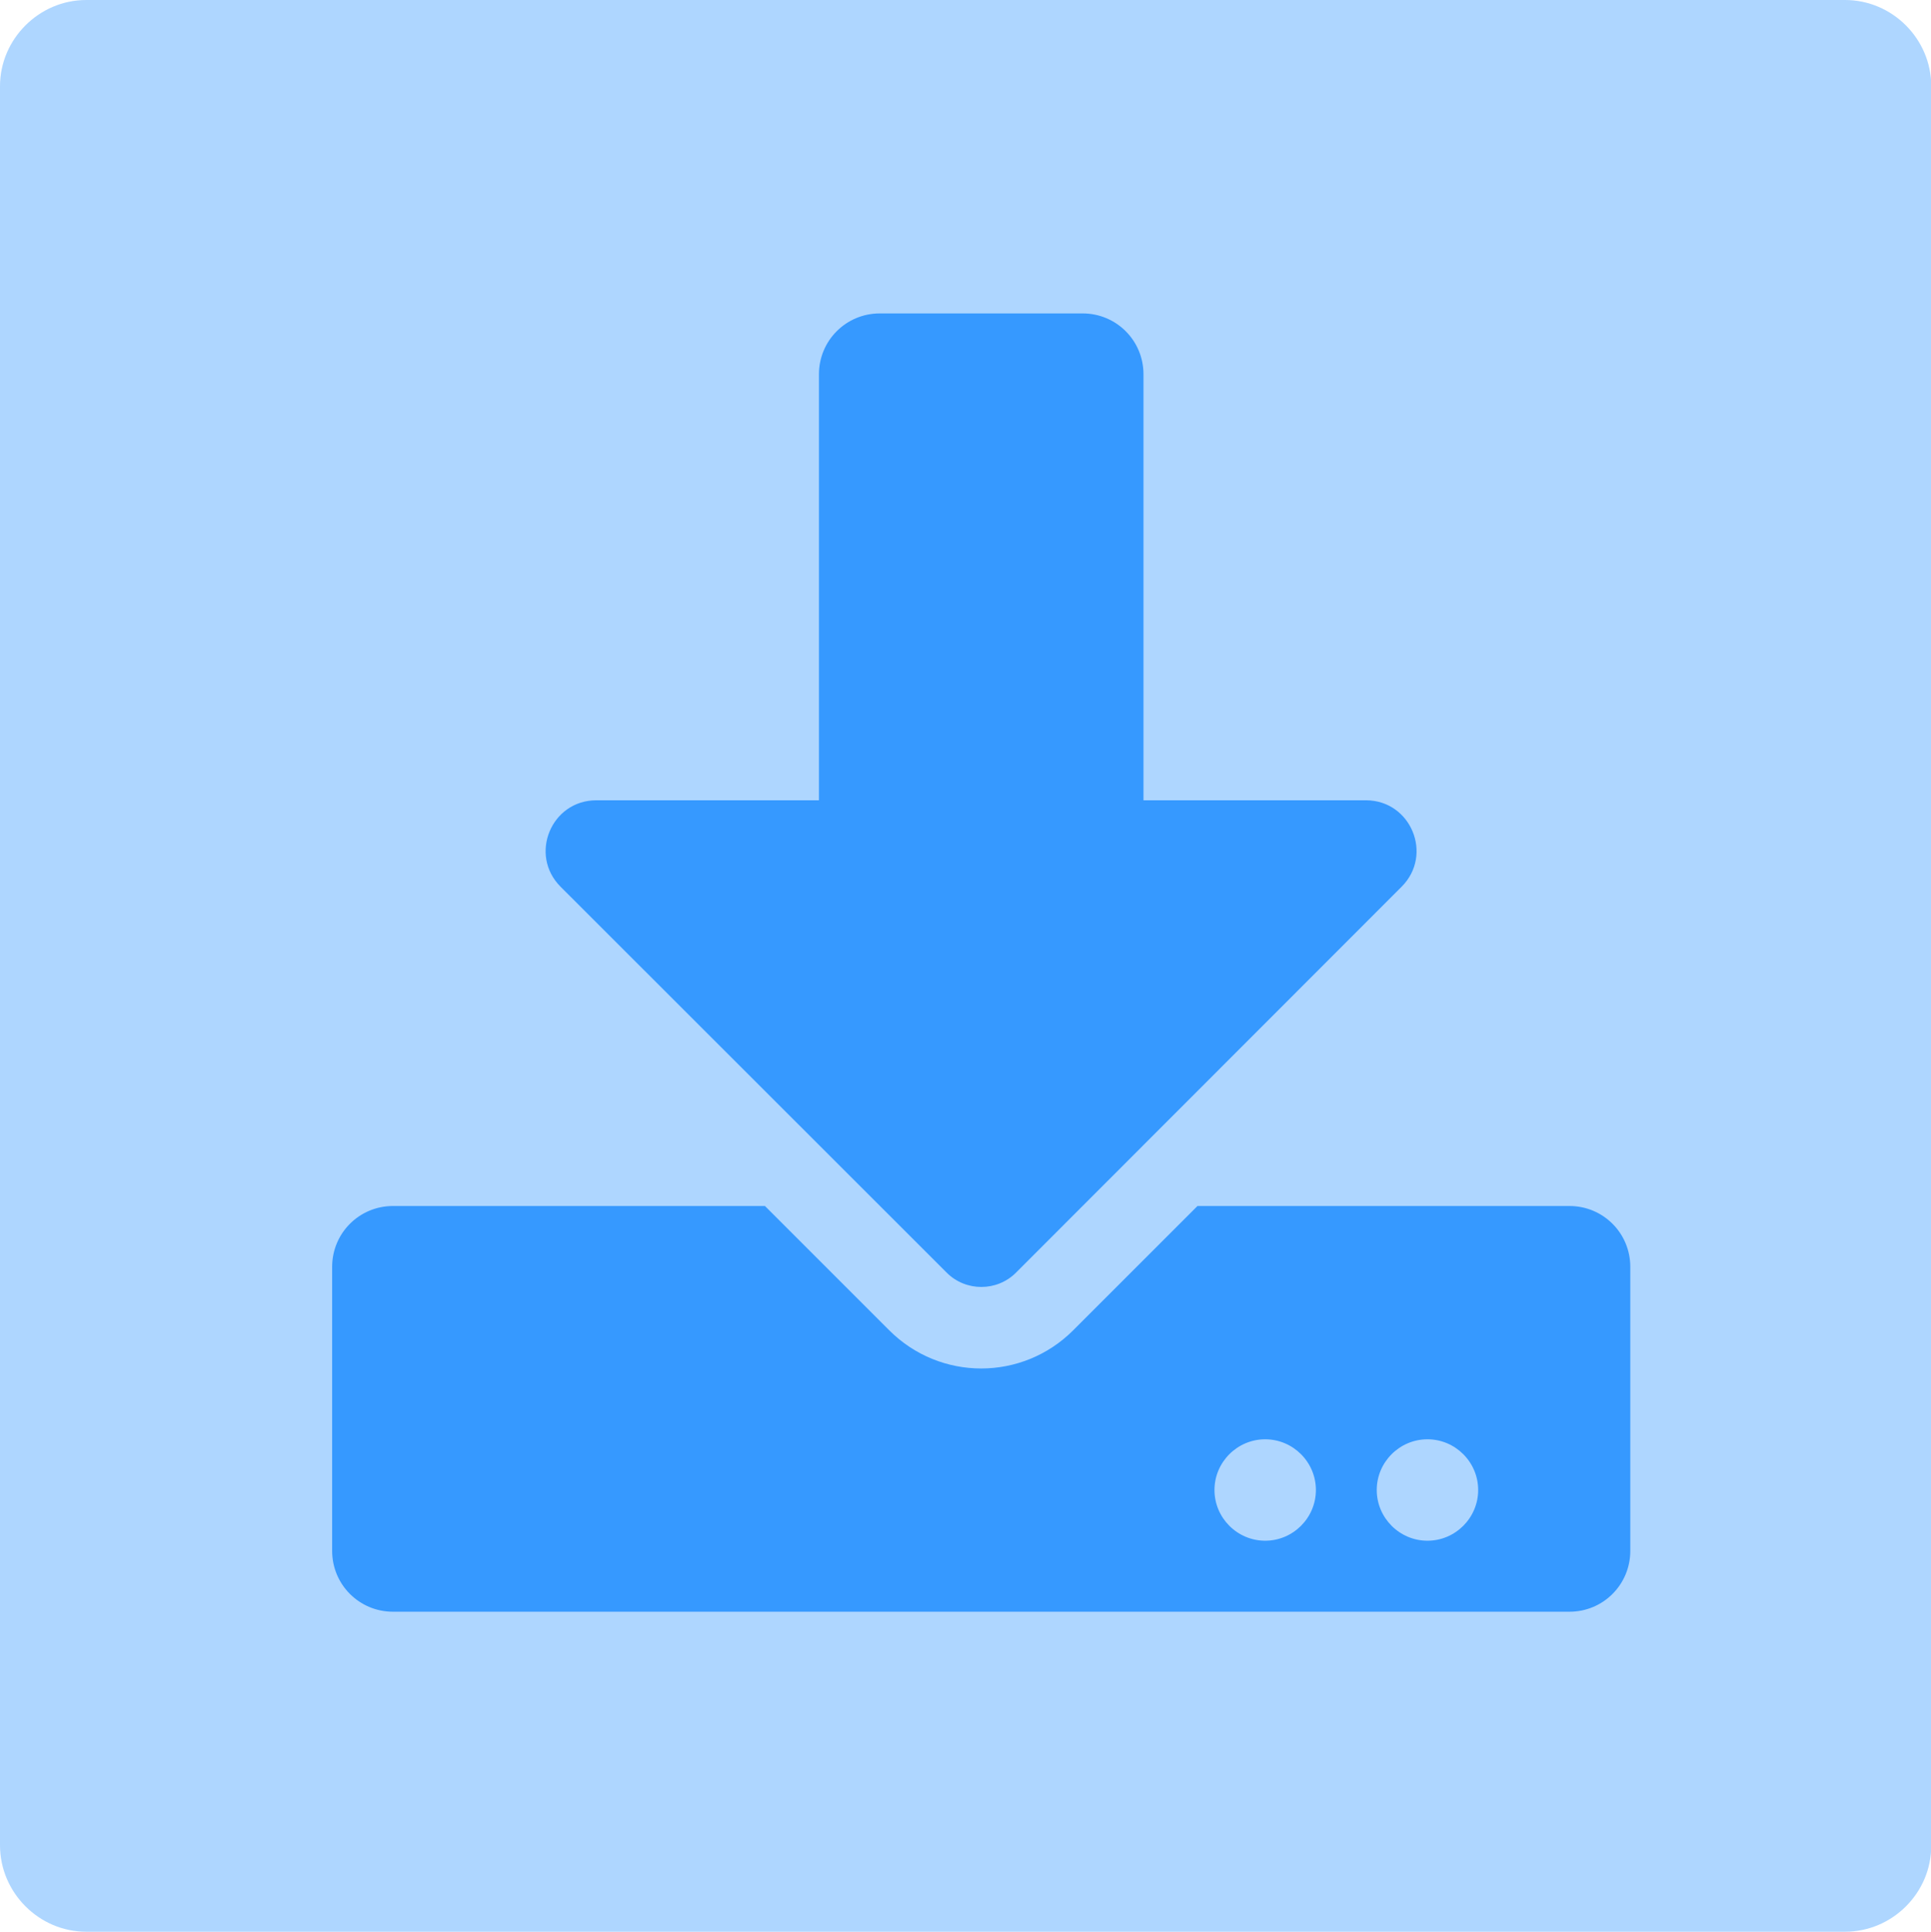 <?xml version="1.0" encoding="utf-8"?>
<!-- Generator: Adobe Illustrator 22.1.0, SVG Export Plug-In . SVG Version: 6.00 Build 0)  -->
<svg version="1.1" id="Capa_1" focusable="false" xmlns="http://www.w3.org/2000/svg" xmlns:xlink="http://www.w3.org/1999/xlink"
	 x="0px" y="0px" viewBox="0 0 761.6 761.8" style="enable-background:new 0 0 761.6 761.8;" xml:space="preserve">
<style type="text/css">
	.st0{opacity:0.4;fill:#3699FF;enable-background:new    ;}
	.st1{fill:#3699FF;}
</style>
<path class="st0" d="M727.7,761.8H34c-18.6,0-34-15.4-34-34.1V34C0,15.4,15.4,0,34,0h693.7c18.7,0,34,15.4,34,34v693.7
	C761.8,746.4,746.4,761.8,727.7,761.8z"/>
<path class="st1" d="M347,123.6h80c13.3,0,24,10.7,24,24v168h87.7c17.8,0,26.7,21.5,14.1,34.1L400.7,501.9c-7.5,7.5-19.8,7.5-27.3,0
	L221.1,349.7c-12.6-12.6-3.7-34.1,14.1-34.1H323v-168C323,134.3,333.7,123.6,347,123.6z M643,499.6v112c0,13.3-10.7,24-24,24H155
	c-13.3,0-24-10.7-24-24v-112c0-13.3,10.7-24,24-24h146.7l49,49c20.1,20.1,52.5,20.1,72.6,0l49-49H619
	C632.3,475.6,643,486.3,643,499.6z M519,587.6c0-11-9-20-20-20s-20,9-20,20s9,20,20,20S519,598.6,519,587.6z M583,587.6
	c0-11-9-20-20-20s-20,9-20,20s9,20,20,20S583,598.6,583,587.6z"/>
</svg>
